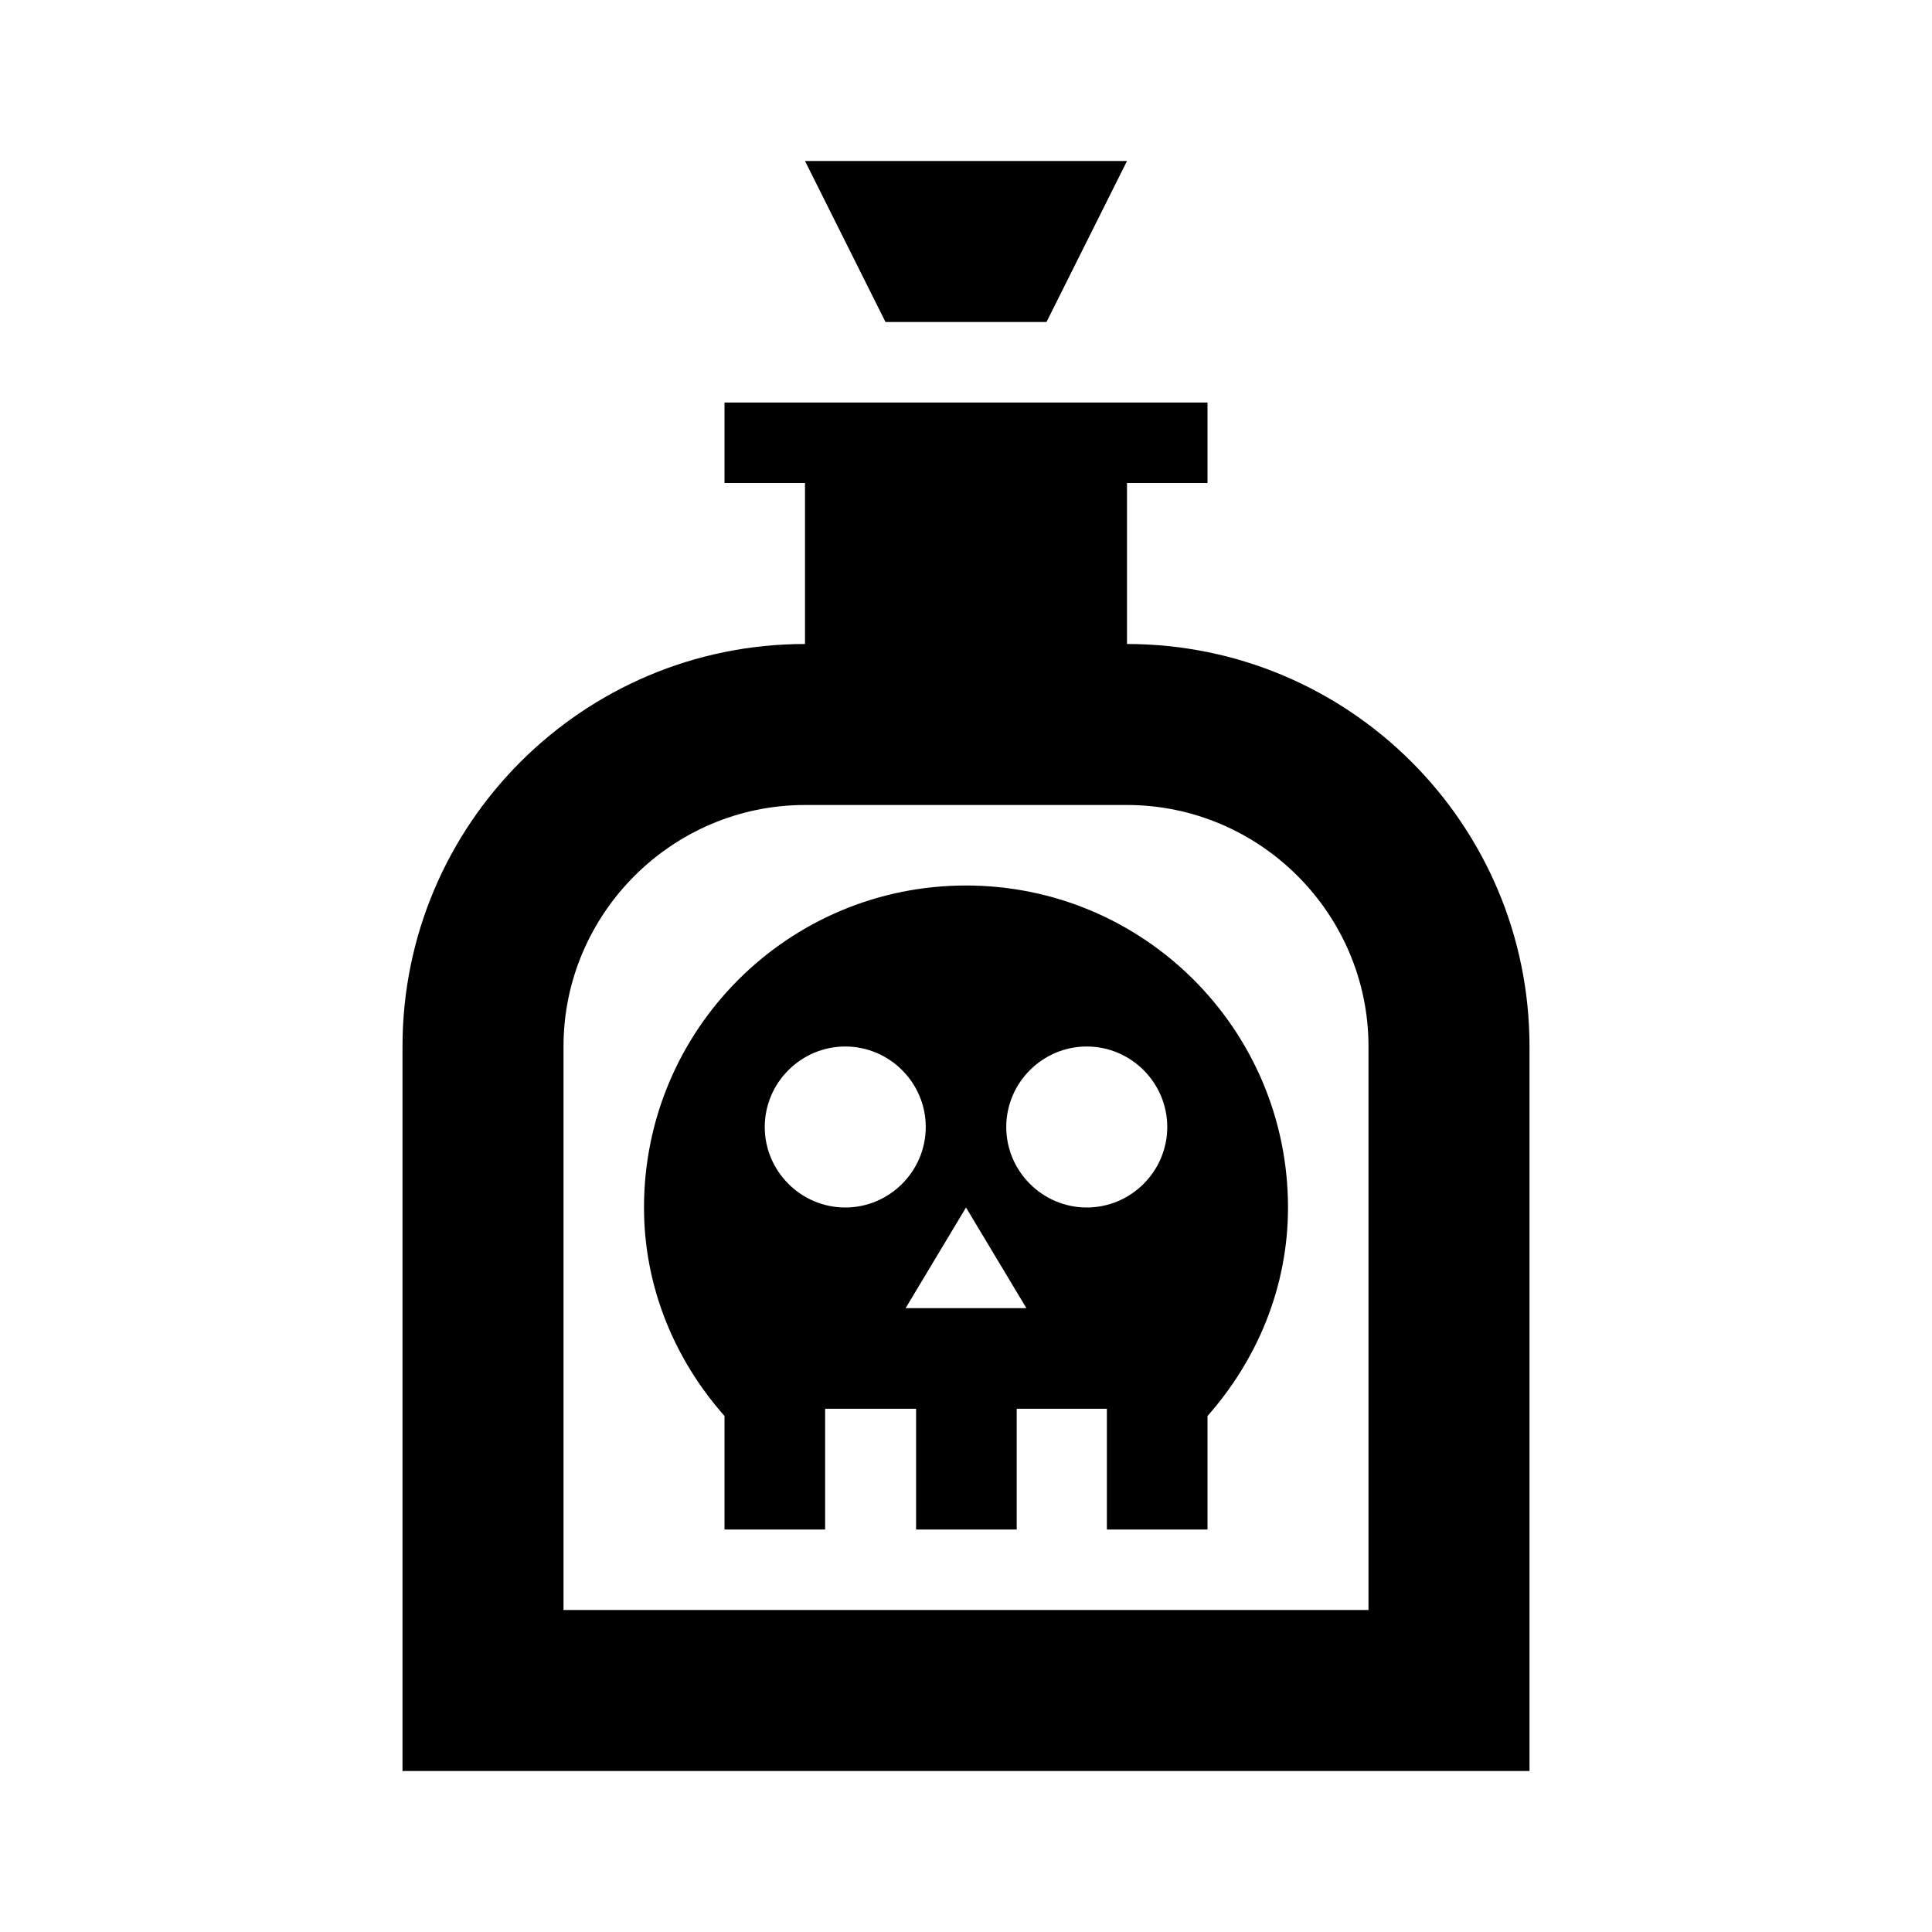 <svg height="24" viewBox="0 0 24 24" width="24" xmlns="http://www.w3.org/2000/svg"><path d="m13 4h-2l-1-2h4zm1 4v-2h1v-1h-6v1h1v2c-2.76 0-5 2.24-5 5v9h14v-9c0-2.76-2.24-5-5-5m3 12h-10v-7c0-1.65 1.35-3 3-3h4c1.65 0 3 1.35 3 3zm-5-9c-2.21 0-4 1.79-4 4 0 1 .39 1.9 1 2.59v1.41h1.25v-1.5h1.13v1.5h1.25v-1.5h1.12v1.5h1.25v-1.41c.61-.69 1-1.59 1-2.59 0-2.21-1.79-4-4-4m-1.5 4c-.55 0-1-.45-1-1s.45-1 1-1 1 .45 1 1-.45 1-1 1m.75 1.25.75-1.25.75 1.25zm2.25-1.25c-.55 0-1-.45-1-1s.45-1 1-1 1 .45 1 1-.45 1-1 1z"/></svg>